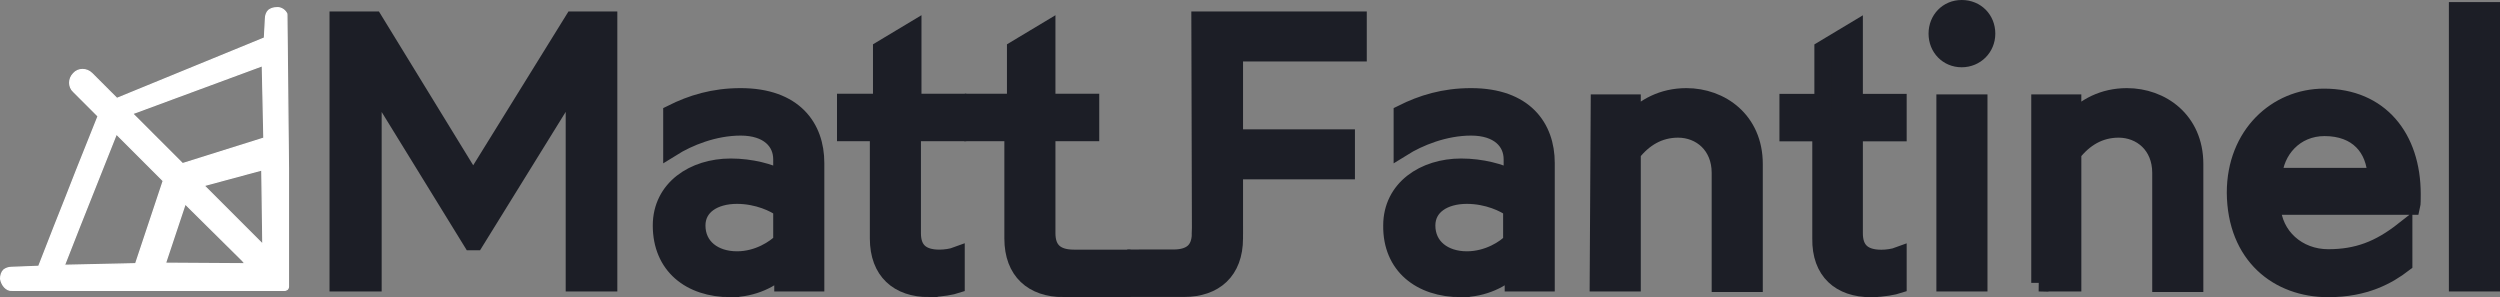 <?xml version="1.0" encoding="UTF-8" standalone="no"?>
<svg
   xmlns:dc="http://purl.org/dc/elements/1.1/"
   xmlns:cc="http://creativecommons.org/ns#"
   xmlns:rdf="http://www.w3.org/1999/02/22-rdf-syntax-ns#"
   xmlns:svg="http://www.w3.org/2000/svg"
   xmlns="http://www.w3.org/2000/svg"
   xmlns:sodipodi="http://sodipodi.sourceforge.net/DTD/sodipodi-0.dtd"
   xmlns:inkscape="http://www.inkscape.org/namespaces/inkscape"
   width="126.87mm"
   height="15.082mm"
   viewBox="0 0 126.87 15.082"
   version="1.1"
   id="svg8"
   inkscape:version="1.0.1 (3bc2e813f5, 2020-09-07)"
   sodipodi:docname="Logotype_dark_alt.svg"
   inkscape:export-filename="/home/matfantinel/Pictures/Matt_Fantinel logo/Logotype_black.png"
   inkscape:export-xdpi="120.17"
   inkscape:export-ydpi="120.17">
  <rect x="0" y="0" width="126.87" height="15.082" fill="#808080" stroke="none"/>
  <defs
     id="defs2" />
  <sodipodi:namedview
     id="base"
     pagecolor="#ffffff"
     bordercolor="#666666"
     borderopacity="1.0"
     inkscape:pageopacity="0.0"
     inkscape:pageshadow="2"
     inkscape:zoom="0.98994949"
     inkscape:cx="240.65678"
     inkscape:cy="87.054642"
     inkscape:document-units="mm"
     inkscape:current-layer="layer1"
     inkscape:document-rotation="0"
     showgrid="false"
     inkscape:window-width="1701"
     inkscape:window-height="1017"
     inkscape:window-x="2460"
     inkscape:window-y="0"
     inkscape:window-maximized="0" />
  <g
     inkscape:label="Layer 1"
     inkscape:groupmode="layer"
     id="layer1"
     transform="translate(-20.541,-158.031)">
    <path
       id="path935-6-1-43-9"
       class="st5"
       d="m 37.727,172.385 h 1.746 v -10.213 l 5.001,8.123 h 0.185 l 5.027,-8.123 v 10.213 h 1.746 v -13.335 h -1.799 l -5.08,8.202 -5.027,-8.202 h -1.826 v 13.335 z"
       style="fill:#1c1e26;fill-opacity:1;stroke:#1c1e26;stroke-width:0.874;stroke-miterlimit:11.339;stroke-opacity:1" />
    <path
       id="path937-5-5-0-87"
       class="st5"
       d="m 57.624,172.676 c 1.164,0 2.09,-0.503 2.646,-1.032 v 0.741 h 1.667 v -6.085 c 0,-1.799 -1.085,-3.36 -3.81,-3.36 -1.376,0 -2.487,0.344 -3.493,0.847 v 1.746 c 0.847,-0.529 2.143,-1.058 3.493,-1.058 1.402,0 2.09,0.741 2.09,1.64 v 0.979 c -0.582,-0.318 -1.561,-0.582 -2.593,-0.582 -1.879,0 -3.519,1.085 -3.519,2.963 0,2.037 1.455,3.201 3.519,3.201 z m 0.318,-1.455 c -1.164,0 -2.037,-0.661 -2.037,-1.746 0,-0.979 0.873,-1.535 2.037,-1.535 1.058,0 1.931,0.423 2.275,0.688 v 1.667 c -0.344,0.344 -1.191,0.926 -2.275,0.926 z"
       style="fill:#1c1e26;fill-opacity:1;stroke:#1c1e26;stroke-width:0.874;stroke-miterlimit:11.339;stroke-opacity:1" />
    <path
       id="path939-9-7-0-2"
       sodipodi:nodetypes="sccssccccccccccss"
       class="st5"
       d="m 67.687,172.671 c 0.609,0 1.217,-0.132 1.376,-0.185 v -1.482 c -0.212,0.079 -0.556,0.132 -0.847,0.132 -0.926,0 -1.376,-0.423 -1.376,-1.27 v -5.106 h 2.302 v -1.535 h -2.275 v -3.651 l -1.587,0.953 v 2.699 h -1.826 v 1.535 h 1.667 v 5.371 c 0,1.667 1.005,2.54 2.566,2.54 z"
       style="fill:#1c1e26;fill-opacity:1;stroke:#1c1e26;stroke-width:0.874;stroke-miterlimit:11.339;stroke-opacity:1" />
    <path
       id="path941-3-7-9-8"
       sodipodi:nodetypes="sccssccccccccccss"
       class="st5"
       d="m 74.513,172.671 c 0.609,0 2.963,-5.3e-4 2.963,-5.3e-4 l -2.12e-4,-1.534 c 0,0 -2.143,-9e-5 -2.434,-9e-5 -0.926,0 -1.376,-0.423 -1.376,-1.27 v -5.106 h 2.223 v -1.535 h -2.223 v -3.651 l -1.587,0.953 v 2.699 h -2.143 l -0.026,1.535 h 2.037 v 5.371 c 0,1.667 1.005,2.54 2.566,2.54 z"
       style="fill:#1c1e26;fill-opacity:1;stroke:#1c1e26;stroke-width:0.874;stroke-miterlimit:11.339;stroke-opacity:1" />
    <path
       id="path941-3-7-9-6-29"
       style="fill:#1c1e26;fill-opacity:1;stroke:#1c1e26;stroke-width:0.874;stroke-miterlimit:11.339;stroke-opacity:1"
       d="m 81.461,169.922 c -0.023,0.803 -0.469,1.207 -1.371,1.207 -0.291,0 -1.905,5.3e-4 -1.905,5.3e-4 v 1.534 c 0,0 1.826,5.3e-4 2.434,5.3e-4 1.561,0 2.566,-0.873 2.566,-2.54 v -0.202 z"
       sodipodi:nodetypes="csccsscc" />
    <path
       id="path943-7-6-2-9"
       class="st5"
       d="m 83.188,169.499 v -2.801 h 5.679 v -1.668 h -5.679 v -4.315 h 6.28 v -1.668 h -8.034 l 0.028,10.438 z"
       style="opacity:1;fill:#1c1e26;fill-opacity:1;stroke:#1c1e26;stroke-width:0.869;stroke-miterlimit:11.339;stroke-opacity:1"
       sodipodi:nodetypes="ccccccccccc" />
    <path
       id="path945-4-7-5-6"
       class="st5"
       d="m 94.692,172.676 c 1.164,0 2.09,-0.503 2.646,-1.032 v 0.741 h 1.667 v -6.085 c 0,-1.799 -1.085,-3.36 -3.81,-3.36 -1.376,0 -2.487,0.344 -3.493,0.847 v 1.746 c 0.847,-0.529 2.143,-1.058 3.493,-1.058 1.402,0 2.09,0.741 2.09,1.64 v 0.979 c -0.582,-0.318 -1.561,-0.582 -2.593,-0.582 -1.879,0 -3.519,1.085 -3.519,2.963 -0.026,2.037 1.455,3.201 3.519,3.201 z m 0.291,-1.455 c -1.164,0 -2.037,-0.661 -2.037,-1.746 0,-0.979 0.873,-1.535 2.037,-1.535 1.058,0 1.931,0.423 2.275,0.688 v 1.667 c -0.318,0.344 -1.191,0.926 -2.275,0.926 z"
       style="fill:#1c1e26;fill-opacity:1;stroke:#1c1e26;stroke-width:0.874;stroke-miterlimit:11.339;stroke-opacity:1" />
    <path
       id="path947-5-3-4-0"
       class="st5"
       d="m 101.651,172.385 h 1.72 v -6.588 c 0.582,-0.741 1.349,-1.217 2.328,-1.217 1.138,0 2.143,0.82 2.143,2.223 v 5.609 h 1.72 v -6.059 c 0,-2.223 -1.693,-3.413 -3.44,-3.413 -1.217,0 -2.143,0.529 -2.752,1.191 v -0.873 h -1.667 z"
       style="fill:#1c1e26;fill-opacity:1;stroke:#1c1e26;stroke-width:0.874;stroke-miterlimit:11.339;stroke-opacity:1" />
    <path
       id="path949-2-6-0-27"
       class="st5"
       d="m 115.488,172.676 c 0.609,0 1.217,-0.132 1.376,-0.185 v -1.482 c -0.212,0.079 -0.556,0.132 -0.847,0.132 -0.926,0 -1.376,-0.423 -1.376,-1.27 v -5.106 h 2.223 v -1.535 h -2.223 v -3.651 l -1.587,0.953 v 2.699 h -1.773 v 1.535 h 1.667 v 5.371 c -0.026,1.667 0.979,2.54 2.54,2.54 z"
       style="fill:#1c1e26;fill-opacity:1;stroke:#1c1e26;stroke-width:0.874;stroke-miterlimit:11.339;stroke-opacity:1" />
    <path
       id="path951-5-5-5-6"
       class="st5"
       d="m 120.092,161.008 c 0.714,0 1.27,-0.556 1.27,-1.27 0,-0.714 -0.529,-1.27 -1.27,-1.27 -0.714,0 -1.244,0.556 -1.244,1.27 0,0.714 0.529,1.27 1.244,1.27 z m -0.847,11.377 h 1.72 v -9.128 h -1.72 z"
       style="fill:#1c1e26;fill-opacity:1;stroke:#1c1e26;stroke-width:0.874;stroke-miterlimit:11.339;stroke-opacity:1" />
    <path
       id="path953-4-6-9-1"
       class="st5"
       d="m 124.008,172.385 h 1.72 v -6.588 c 0.582,-0.741 1.349,-1.217 2.328,-1.217 1.138,0 2.143,0.82 2.143,2.223 v 5.609 h 1.72 v -6.059 c 0,-2.223 -1.693,-3.413 -3.44,-3.413 -1.217,0 -2.143,0.529 -2.752,1.191 v -0.873 h -1.667 v 9.128 z"
       style="fill:#1c1e26;fill-opacity:1;stroke:#1c1e26;stroke-width:0.874;stroke-miterlimit:11.339;stroke-opacity:1" />
    <path
       id="path955-7-3-4-3"
       class="st5"
       d="m 138.692,172.676 c 1.879,0 3.043,-0.661 3.836,-1.27 v -1.693 c -1.244,0.979 -2.355,1.402 -3.836,1.402 -1.535,0 -2.778,-1.085 -2.857,-2.619 h 7.091 c 0.026,-0.106 0.026,-0.37 0.026,-0.609 0,-2.884 -1.64,-4.921 -4.471,-4.921 -2.408,0 -4.498,1.905 -4.498,4.842 0.026,3.201 2.17,4.868 4.71,4.868 z m -2.778,-5.689 c 0.079,-1.323 1.085,-2.487 2.593,-2.487 1.667,0 2.566,1.032 2.619,2.487 z"
       style="fill:#1c1e26;fill-opacity:1;stroke:#1c1e26;stroke-width:0.874;stroke-miterlimit:11.339;stroke-opacity:1" />
    <path
       id="path957-4-9-6-2"
       class="st5"
       d="m 145.254,172.385 h 1.72 v -13.811 h -1.72 z"
       style="fill:#1c1e26;fill-opacity:1;stroke:#1c1e26;stroke-width:0.874;stroke-miterlimit:11.339;stroke-opacity:1" />
    <path
       class="st9"
       d="m 35.099,158.796 c 0,-0.026 0,-0.079 -0.026,-0.106 -0.106,-0.185 -0.318,-0.291 -0.503,-0.265 -0.159,0 -0.291,0.053 -0.397,0.132 -0.106,0.106 -0.159,0.265 -0.159,0.423 l -0.053,0.979 -7.488,3.069 -1.27,-1.27 c -0.265,-0.265 -0.688,-0.265 -0.926,0 -0.265,0.265 -0.265,0.688 0,0.926 l 1.244,1.244 -1.102,2.757 c 0,0.026 -1.094,2.773 -1.094,2.773 l 1.231,0.126 1.891,-4.756 2.381,2.381 -1.402,4.207 -3.62,0.079 0.75,-1.911 -1.231,-0.126 -0.817,2.09 -1.379,0.053 c -0.159,0 -0.291,0.053 -0.397,0.132 -0.106,0.106 -0.159,0.265 -0.159,0.45 0.053,0.318 0.291,0.609 0.582,0.582 h 0.661 5.741 0.212 0.265 0.45 6.509 c 0.053,0 0.079,-0.026 0.132,-0.053 0.026,-0.026 0.053,-0.079 0.053,-0.132 v -6.006 z m -4.207,8.652 2.937,-0.794 0.053,3.784 z m 1.958,3.81 0.132,0.159 -4.048,-0.026 1.005,-3.016 z m 1.005,-9.895 0.079,3.678 -4.128,1.296 -2.54,-2.54 z"
       id="path80-9-9-1"
       style="fill:#ffffff;fill-opacity:1;stroke:#ffffff;stroke-width:0.065;stroke-miterlimit:4;stroke-dasharray:none;stroke-opacity:1"
       sodipodi:nodetypes="cccccccsccccccccccccccccccccccscscccccccccccccccc" />
  </g>
</svg>
